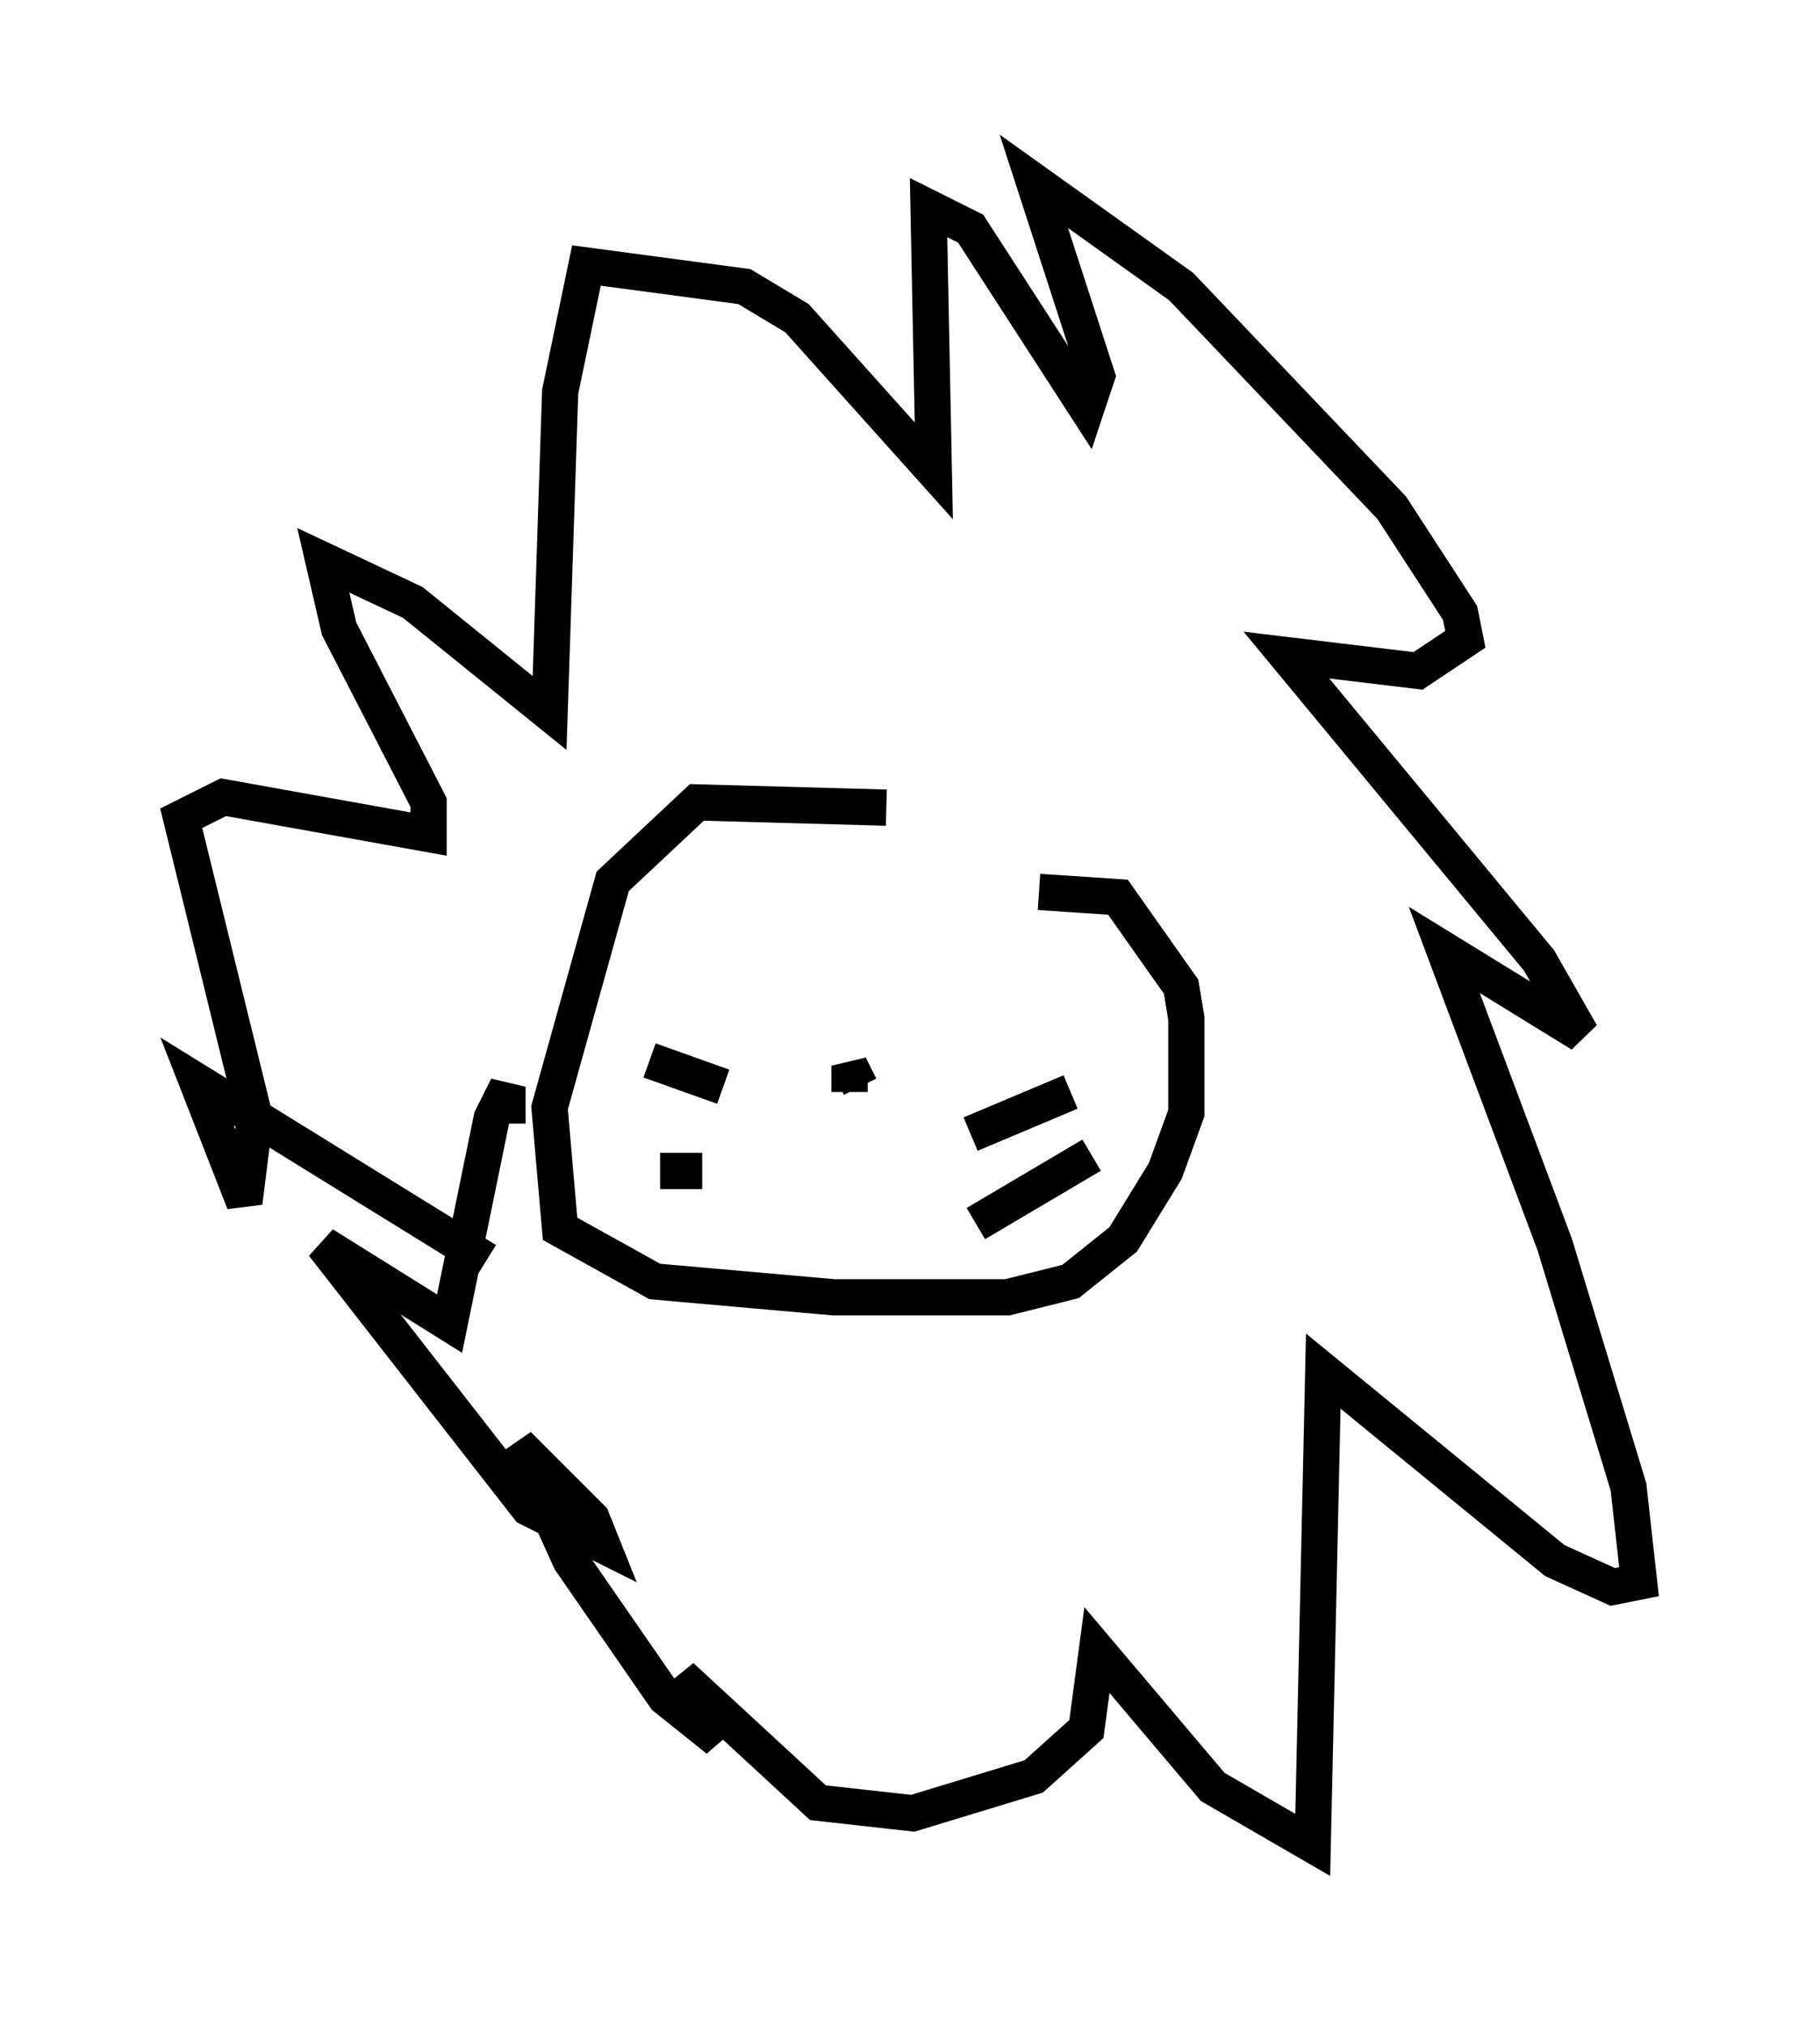 <?xml version="1.0" encoding="utf-8" ?>
<svg baseProfile="full" height="55.899" version="1.1" width="50.235" xmlns="http://www.w3.org/2000/svg" xmlns:ev="http://www.w3.org/2001/xml-events" xmlns:xlink="http://www.w3.org/1999/xlink"><defs /><rect fill="white" height="55.899" width="50.235" x="0" y="0" /><path d="M28.676, 24.173 m-4.212, -1.888 l-5.229, -0.145 -2.324, 2.179 l-1.743, 6.246 0.291, 3.341 l2.615, 1.453 4.939, 0.436 l4.793, 0.0 1.743, -0.436 l1.453, -1.162 1.162, -1.888 l0.581, -1.598 0.0, -2.615 l-0.145, -0.872 -1.743, -2.469 l-2.179, -0.145 m-5.229, 5.52 l0.0, -0.726 0.291, 0.581 m3.05, 1.307 l2.76, -1.162 m-2.615, 3.631 l3.196, -1.888 m-10.168, -1.888 l-2.034, -0.726 m1.453, 3.05 l-1.162, 0.0 m-4.793, 2.469 l-7.989, -4.939 1.307, 3.341 l0.291, -2.324 -2.034, -8.279 l1.162, -0.581 5.665, 1.017 l0.0, -0.872 -2.469, -4.793 l-0.436, -1.888 2.469, 1.162 l3.777, 3.05 0.291, -8.86 l0.726, -3.486 4.358, 0.581 l1.453, 0.872 3.777, 4.212 l-0.145, -7.263 1.162, 0.581 l3.196, 4.939 0.291, -0.872 l-1.743, -5.374 4.067, 2.905 l5.81, 6.101 1.888, 2.905 l0.145, 0.726 -1.307, 0.872 l-3.631, -0.436 6.972, 8.425 l1.162, 2.034 -3.777, -2.324 l3.05, 8.134 2.034, 6.682 l0.291, 2.615 -0.726, 0.145 l-1.598, -0.726 -6.391, -5.229 l-0.291, 13.073 -2.76, -1.598 l-3.196, -3.777 -0.291, 2.179 l-1.453, 1.307 -3.341, 1.017 l-2.615, -0.291 -3.777, -3.486 l1.017, 1.743 -1.453, -1.162 l-2.615, -3.777 -1.453, -3.196 l2.034, 2.034 0.291, 0.726 l-2.034, -1.017 -5.665, -7.263 l3.486, 2.179 1.162, -5.665 l0.436, -0.872 0.0, 1.017 " fill="none" stroke="black" stroke-width="1" /></svg>